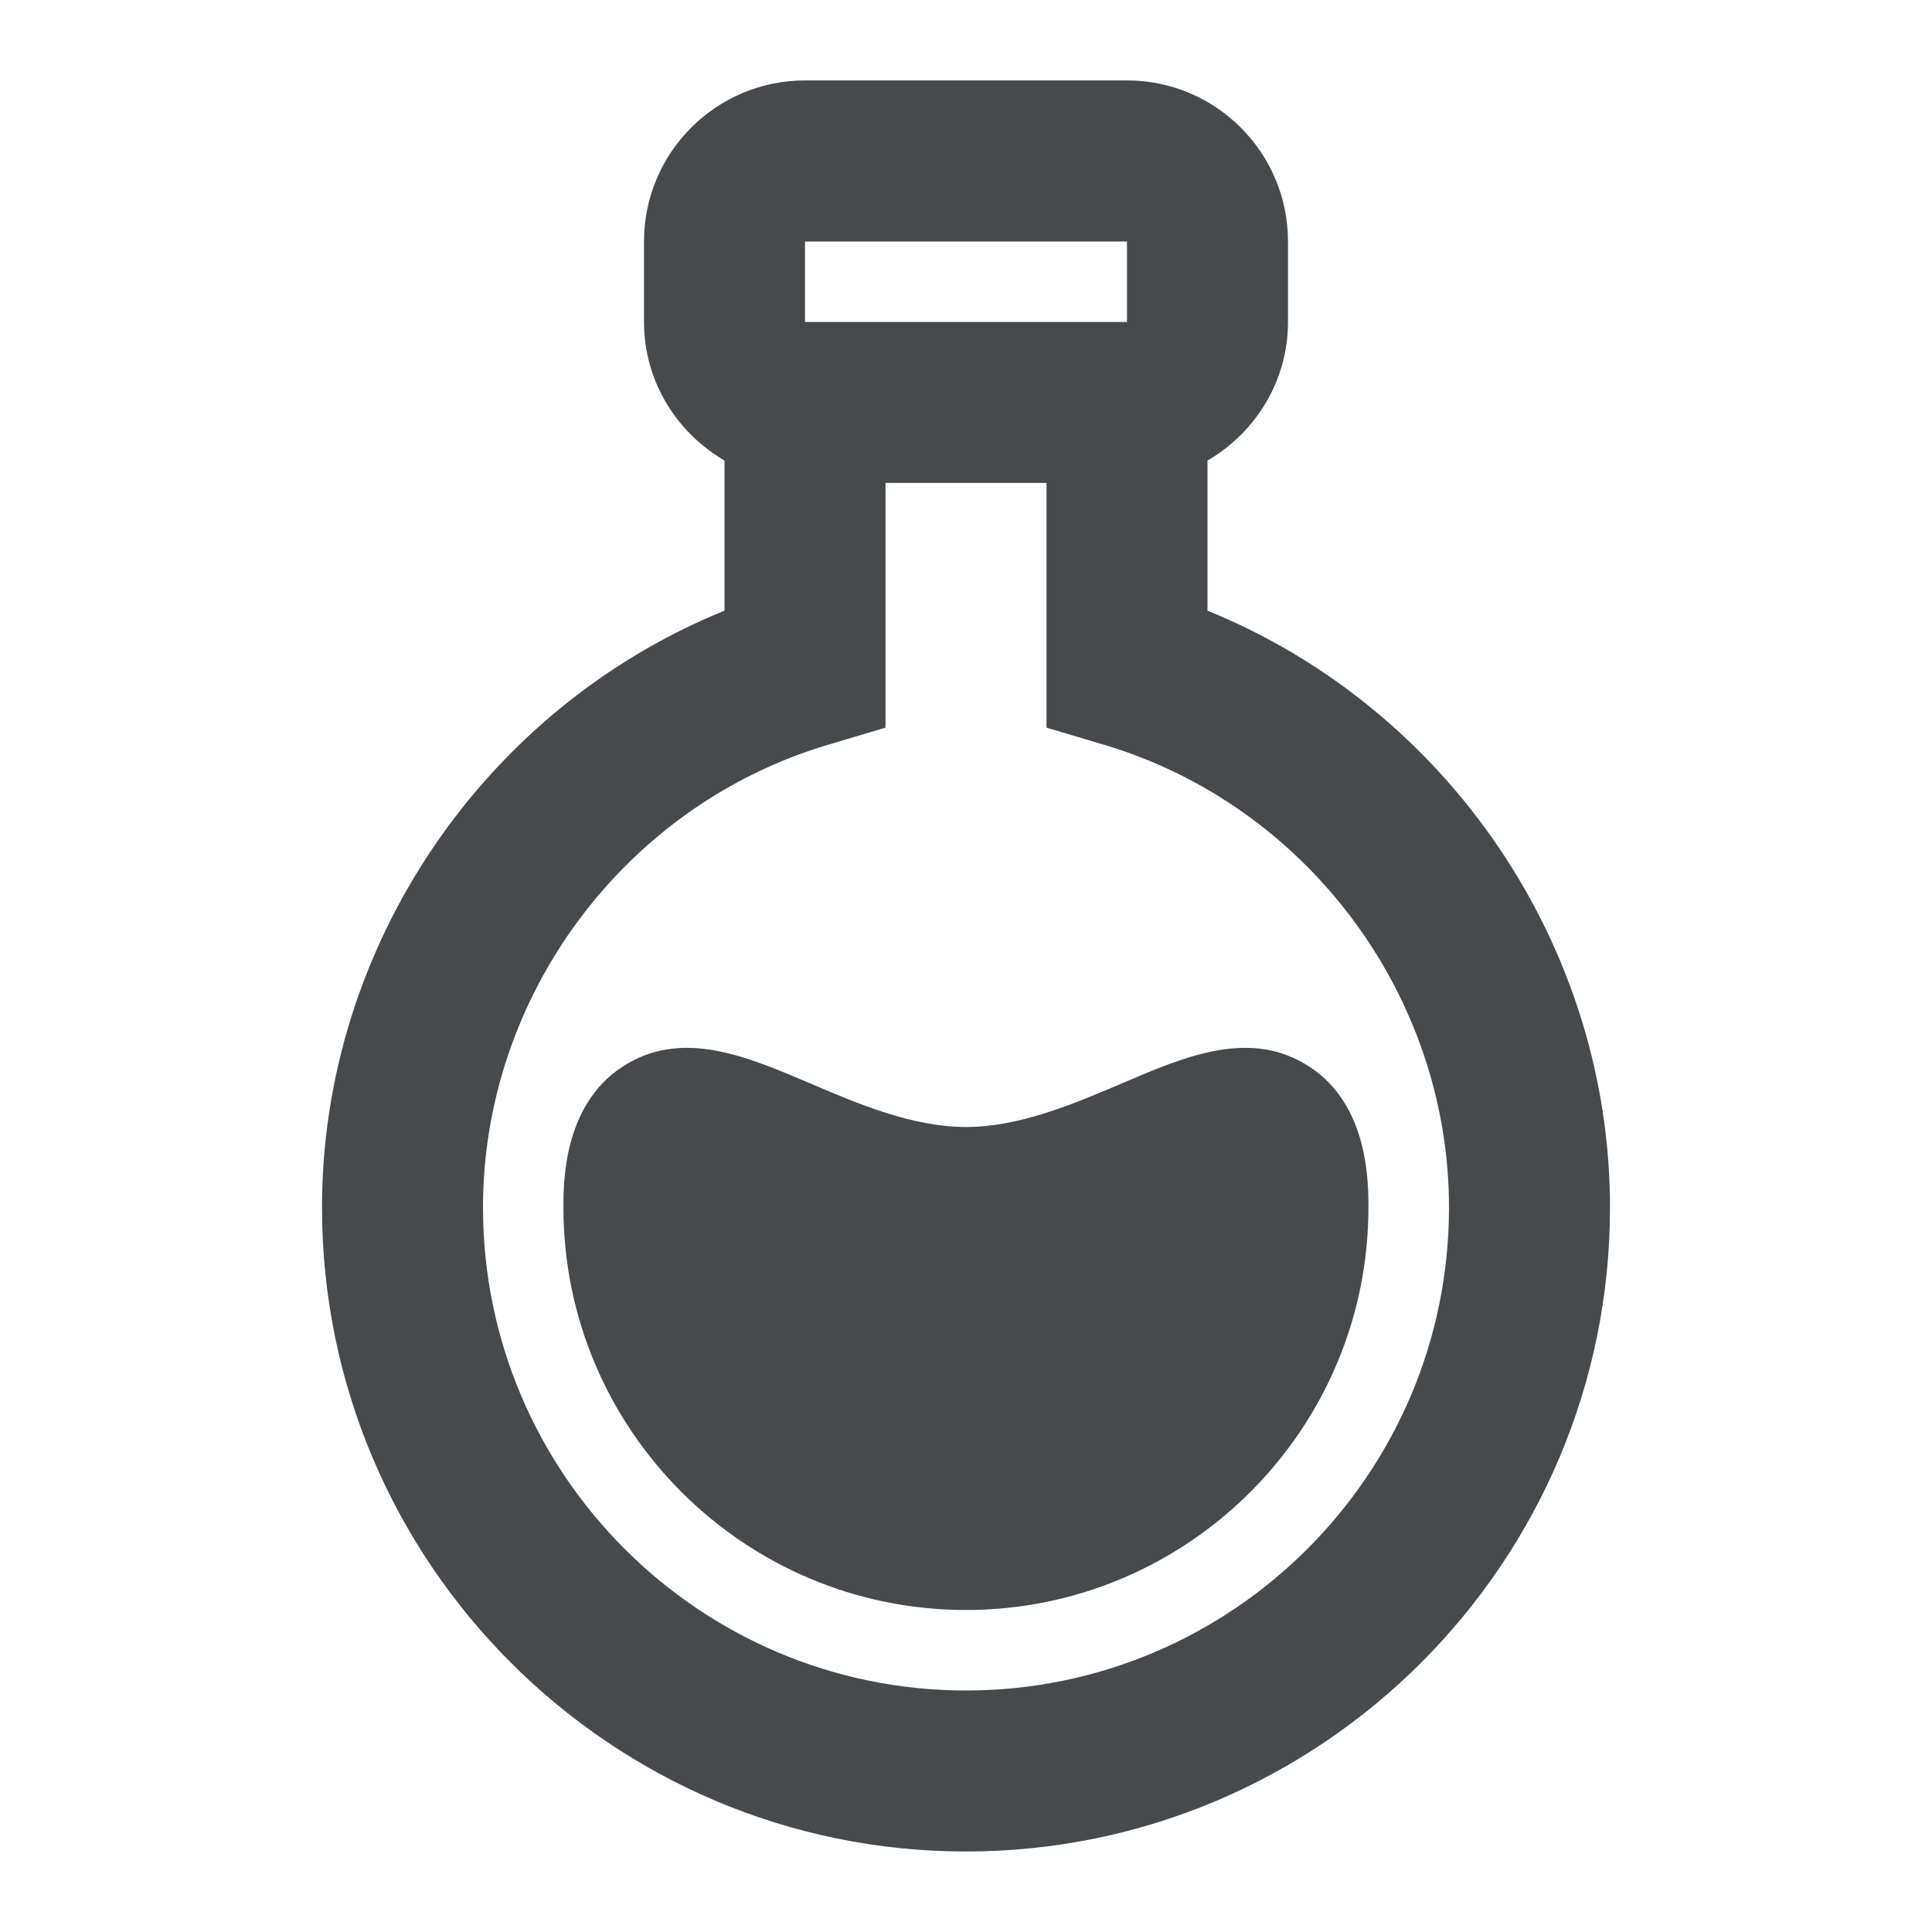 <svg width="24" height="24" viewBox="0 0 24 24" fill="none" xmlns="http://www.w3.org/2000/svg">
<path d="M16.274 13.256C15.541 12.771 14.73 13.119 13.946 13.454C13.346 13.71 12.669 14 12 14C11.331 14 10.653 13.71 10.054 13.454C9.269 13.12 8.459 12.771 7.725 13.256C6.999 13.735 6.999 14.688 6.999 15C6.999 17.757 9.242 20 11.999 20C14.756 20 16.999 17.757 16.999 15C16.999 14.688 17 13.734 16.274 13.256Z" fill="#464A4D"/>
<path d="M15 7.586V5.721C15.595 5.374 16 4.736 16 3.999V2.999C16 1.896 15.103 0.999 14 0.999H10C8.897 0.999 8 1.896 8 2.999V3.999C8 4.736 8.405 5.374 9 5.721V7.586C6.022 8.795 4 11.743 4 15C4 19.411 7.589 23 12 23C16.411 23 20 19.411 20 15C20 11.744 17.978 8.796 15 7.586ZM10 3H14V4H10V3ZM12 21C8.691 21 6 18.309 6 15C6 12.367 7.762 10.003 10.285 9.252L11 9.039V5.999H13V9.039L13.715 9.252C16.237 10.003 18 12.367 18 15C18 18.309 15.309 21 12 21Z" fill="#464A4D"/>
</svg>
